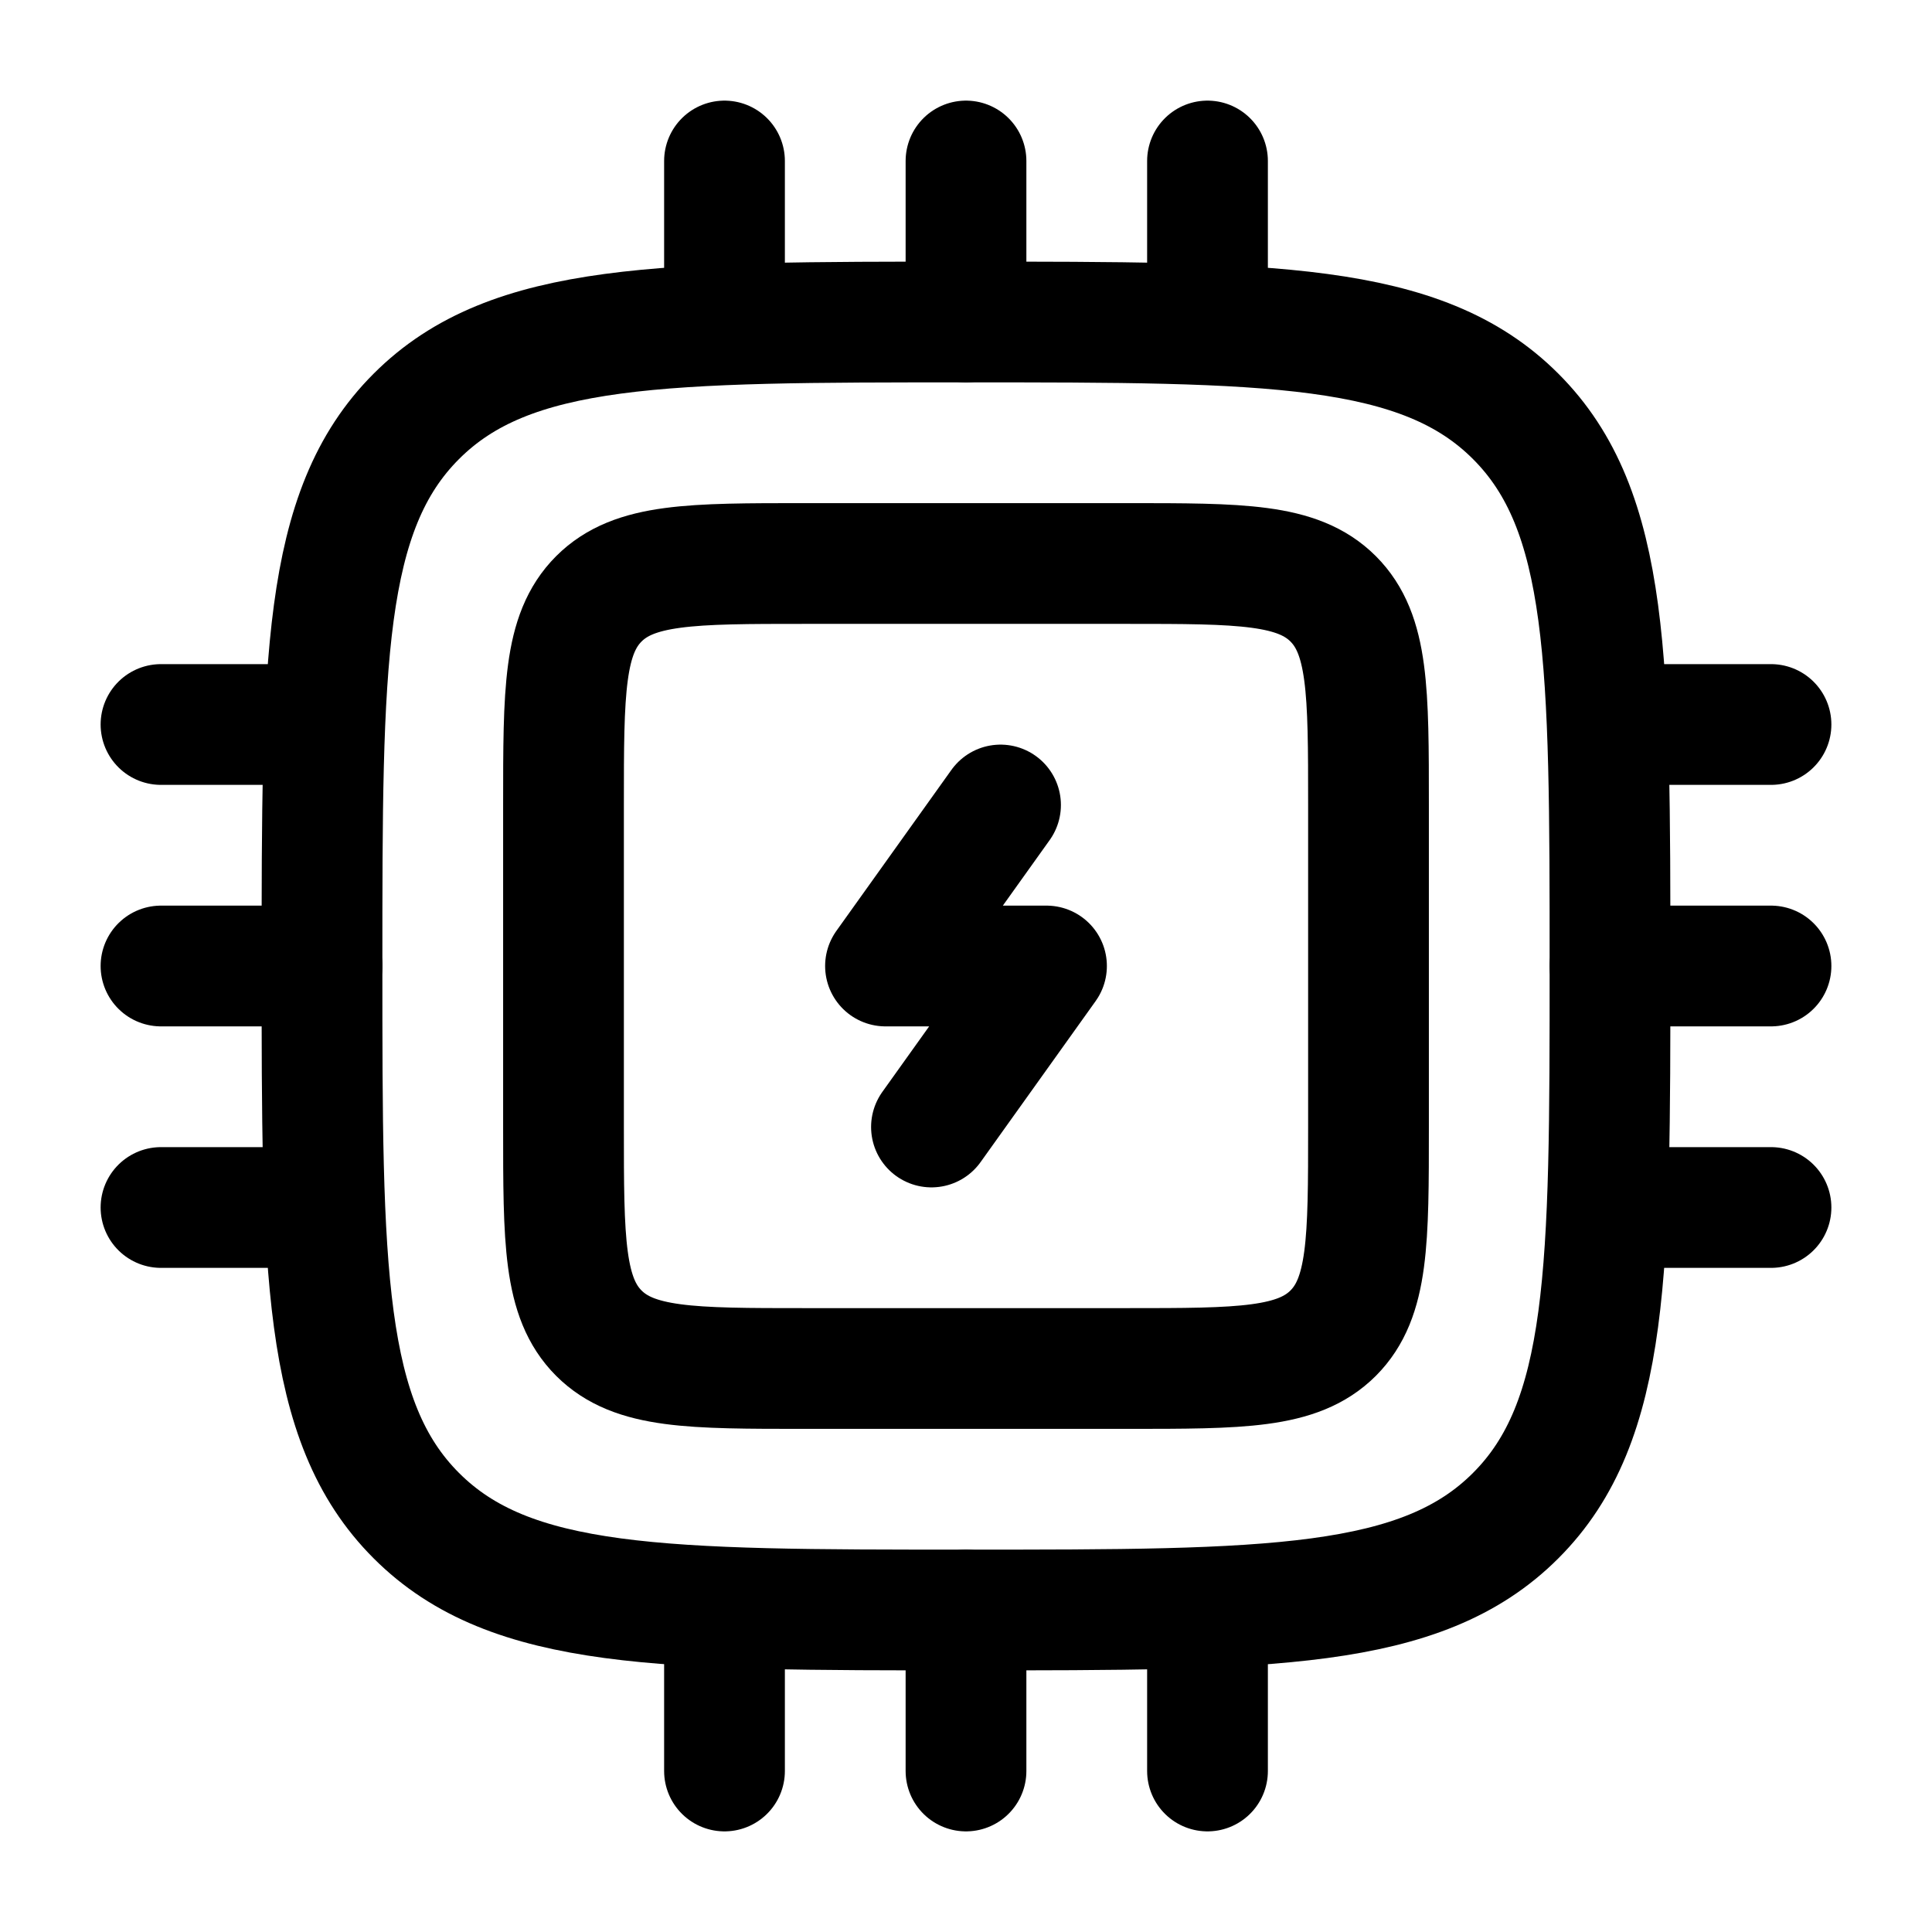 <svg width="24" height="24" viewBox="0 0 24 24" fill="none" xmlns="http://www.w3.org/2000/svg">
<path d="M7 10C7 8.586 7 7.879 7.439 7.439C7.879 7 8.586 7 10 7H14C15.414 7 16.121 7 16.561 7.439C17 7.879 17 8.586 17 10V14C17 15.414 17 16.121 16.561 16.561C16.121 17 15.414 17 14 17H10C8.586 17 7.879 17 7.439 16.561C7 16.121 7 15.414 7 14V10Z" stroke="currentColor" stroke-width="1.5"/>
<path d="M12.429 10L11 12H13L11.571 14" stroke="currentColor" stroke-width="1.5" stroke-linecap="round" stroke-linejoin="round"/>
<path d="M4 12C4 8.229 4 6.343 5.172 5.172C6.343 4 8.229 4 12 4C15.771 4 17.657 4 18.828 5.172C20 6.343 20 8.229 20 12C20 15.771 20 17.657 18.828 18.828C17.657 20 15.771 20 12 20C8.229 20 6.343 20 5.172 18.828C4 17.657 4 15.771 4 12Z" stroke="currentColor" stroke-width="1.5"/>
<path d="M4 12H2" stroke="currentColor" stroke-width="1.5" stroke-linecap="round"/>
<path d="M22 12H20" stroke="currentColor" stroke-width="1.5" stroke-linecap="round"/>
<path d="M4 9H2" stroke="currentColor" stroke-width="1.5" stroke-linecap="round"/>
<path d="M22 9H20" stroke="currentColor" stroke-width="1.5" stroke-linecap="round"/>
<path d="M4 15H2" stroke="currentColor" stroke-width="1.5" stroke-linecap="round"/>
<path d="M22 15H20" stroke="currentColor" stroke-width="1.5" stroke-linecap="round"/>
<path d="M12 20L12 22" stroke="currentColor" stroke-width="1.5" stroke-linecap="round"/>
<path d="M12 2L12 4" stroke="currentColor" stroke-width="1.5" stroke-linecap="round"/>
<path d="M9 20L9 22" stroke="currentColor" stroke-width="1.5" stroke-linecap="round"/>
<path d="M9 2L9 4" stroke="currentColor" stroke-width="1.5" stroke-linecap="round"/>
<path d="M15 20L15 22" stroke="currentColor" stroke-width="1.5" stroke-linecap="round"/>
<path d="M15 2L15 4" stroke="currentColor" stroke-width="1.5" stroke-linecap="round"/>
</svg>
